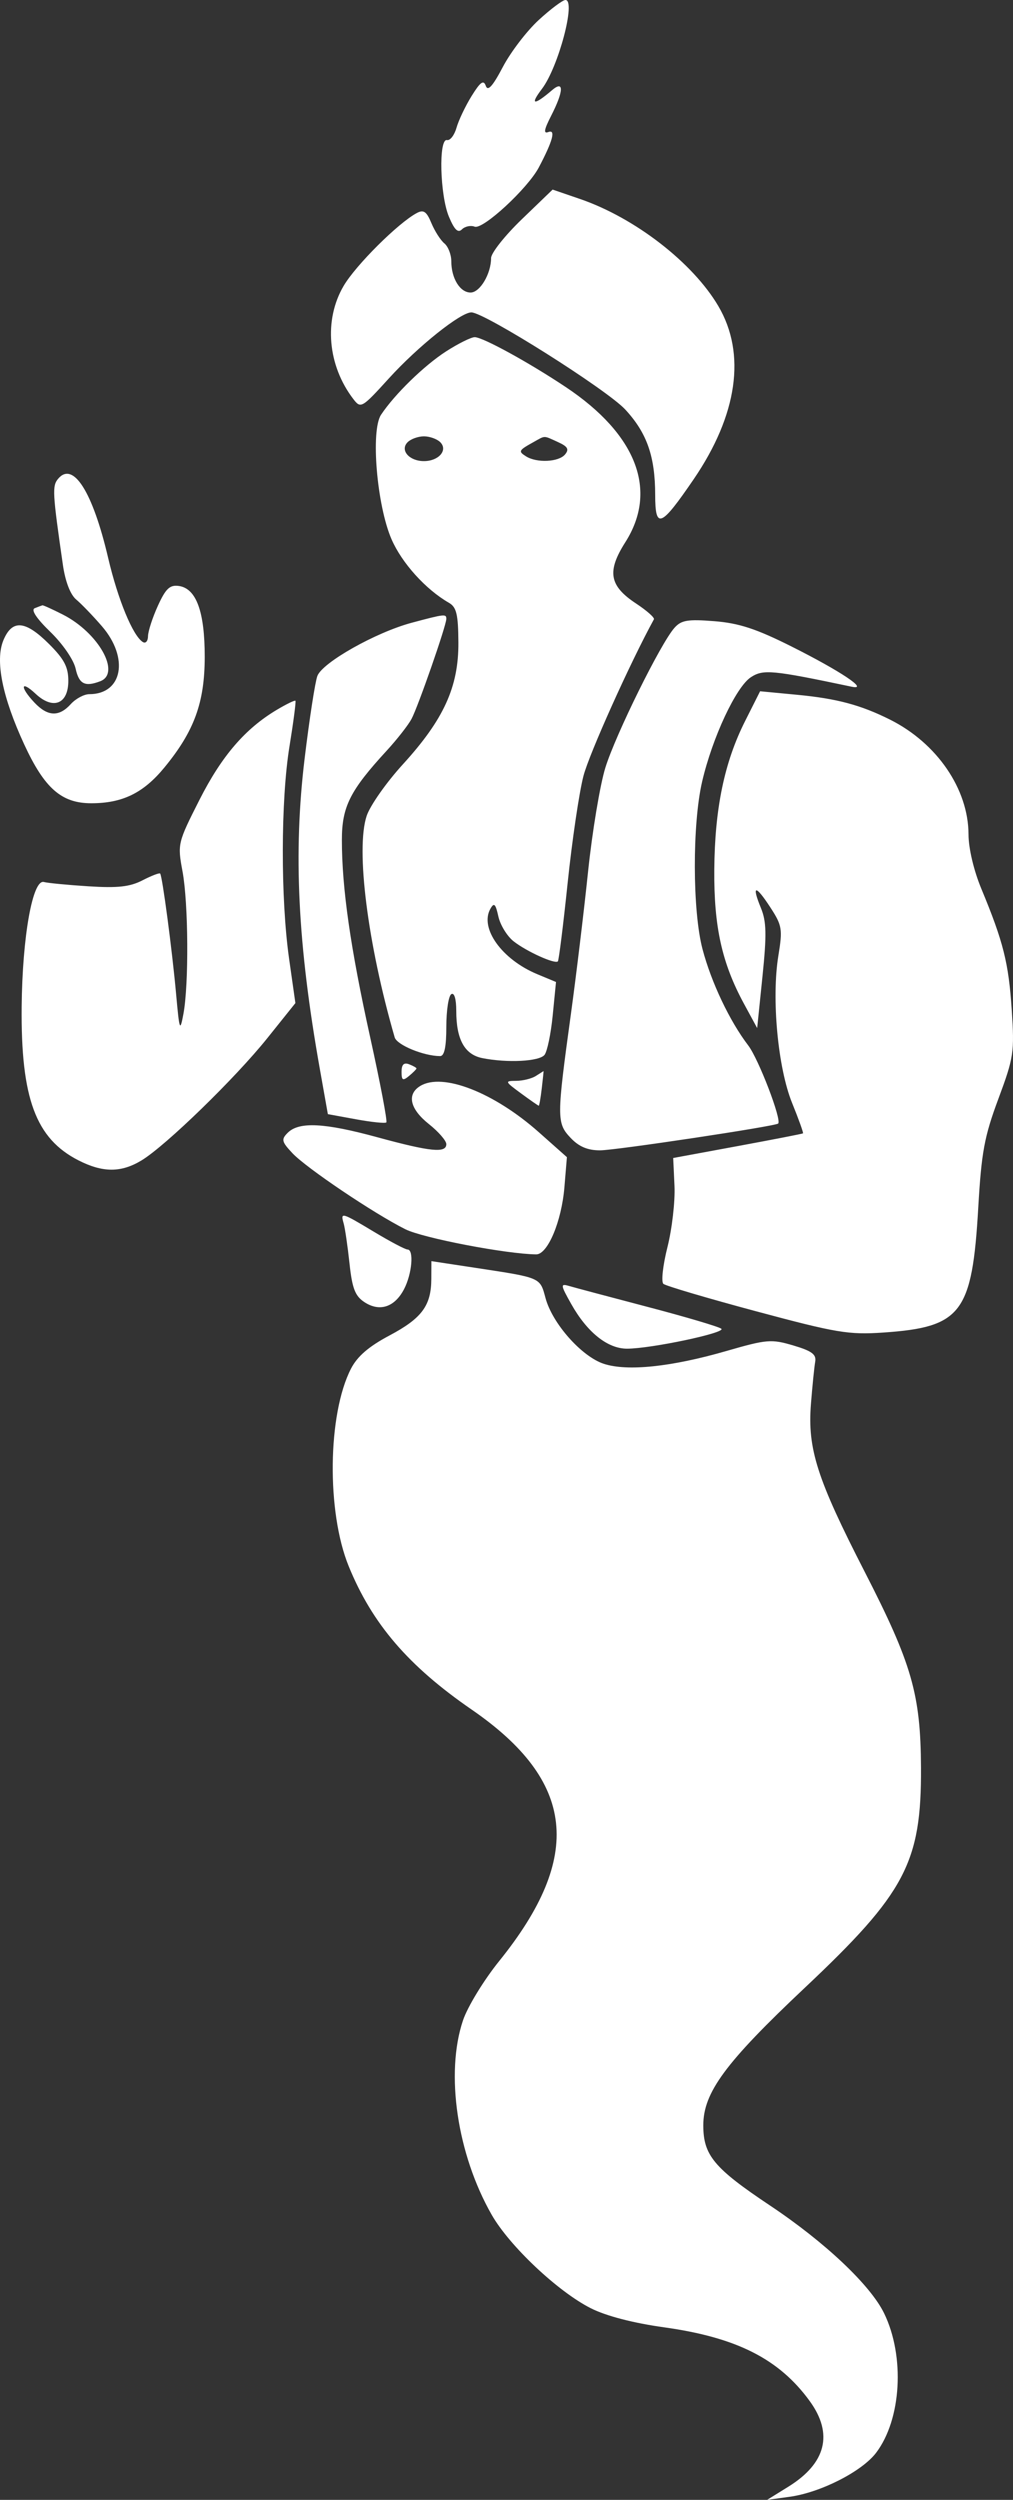 <svg width="90" height="222" viewBox="0 0 90 222" fill="none" xmlns="http://www.w3.org/2000/svg">
<rect x="0" y="0" width="90" height="222" fill="#333333" stroke="none"/>
<path fill-rule="evenodd" clip-rule="evenodd" d="M47.866 1.774C46.804 2.749 45.368 4.627 44.675 5.947C43.774 7.661 43.342 8.14 43.16 7.625C42.964 7.066 42.681 7.268 41.903 8.522C41.351 9.412 40.746 10.682 40.558 11.345C40.37 12.007 39.99 12.5 39.714 12.439C38.957 12.273 39.084 17.337 39.885 19.246C40.374 20.413 40.69 20.719 41.043 20.367C41.31 20.101 41.818 19.994 42.172 20.13C42.909 20.411 46.88 16.743 47.873 14.864C49.11 12.521 49.395 11.468 48.722 11.725C48.27 11.899 48.334 11.52 48.962 10.29C50.09 8.087 50.125 7.085 49.044 8.011C47.428 9.393 47.047 9.342 48.149 7.891C49.614 5.963 51.192 0 50.238 0C49.995 0 48.928 0.798 47.866 1.774ZM46.364 19.469C44.861 20.916 43.63 22.469 43.63 22.919C43.63 24.319 42.642 25.979 41.808 25.979C40.871 25.979 40.096 24.72 40.096 23.2C40.096 22.608 39.818 21.895 39.48 21.615C39.142 21.336 38.623 20.524 38.326 19.811C37.897 18.777 37.634 18.597 37.028 18.92C35.377 19.801 31.615 23.545 30.533 25.385C28.755 28.407 29.104 32.458 31.398 35.446C32.052 36.299 32.152 36.241 34.547 33.606C37.123 30.772 40.912 27.741 41.879 27.741C43.044 27.741 53.919 34.602 55.553 36.369C57.479 38.452 58.206 40.529 58.21 43.959C58.214 47.032 58.712 46.828 61.625 42.566C65.53 36.85 66.307 31.411 63.821 27.184C61.549 23.321 56.406 19.342 51.521 17.667L49.097 16.836L46.364 19.469ZM39.63 31.207C37.682 32.462 35.065 35.011 33.854 36.833C32.922 38.236 33.48 44.874 34.783 47.882C35.699 49.996 37.823 52.349 39.884 53.531C40.559 53.918 40.71 54.553 40.726 57.054C40.75 60.993 39.429 63.893 35.795 67.875C34.326 69.484 32.877 71.547 32.575 72.458C31.597 75.412 32.661 83.812 35.066 92.124C35.262 92.8 37.641 93.781 39.101 93.787C39.481 93.788 39.654 92.974 39.654 91.173C39.654 89.734 39.852 88.435 40.096 88.285C40.362 88.121 40.537 88.714 40.537 89.78C40.537 92.309 41.28 93.651 42.852 93.965C45.079 94.408 47.916 94.262 48.378 93.679C48.618 93.377 48.946 91.796 49.106 90.167L49.398 87.206L47.729 86.511C44.589 85.204 42.6 82.431 43.566 80.709C43.894 80.126 44.027 80.252 44.276 81.381C44.444 82.145 45.056 83.142 45.635 83.596C46.791 84.502 49.31 85.641 49.564 85.373C49.652 85.279 50.044 82.132 50.436 78.378C50.828 74.624 51.458 70.364 51.836 68.911C52.353 66.923 56.008 58.801 58.097 54.998C58.176 54.854 57.464 54.224 56.515 53.598C54.127 52.024 53.904 50.749 55.558 48.15C58.478 43.562 56.564 38.574 50.275 34.38C46.977 32.181 42.892 29.942 42.177 29.942C41.856 29.942 40.71 30.512 39.63 31.207ZM39.113 39.267C39.821 39.972 38.981 40.95 37.665 40.95C36.35 40.95 35.509 39.972 36.218 39.267C36.503 38.982 37.155 38.749 37.665 38.749C38.175 38.749 38.827 38.982 39.113 39.267ZM49.572 39.258C50.443 39.654 50.584 39.9 50.201 40.359C49.636 41.037 47.695 41.131 46.736 40.527C46.029 40.081 46.071 39.999 47.386 39.267C48.482 38.657 48.251 38.659 49.572 39.258ZM5.159 42.525C4.63 43.159 4.665 43.772 5.587 50.158C5.8 51.641 6.249 52.808 6.774 53.245C7.237 53.633 8.264 54.697 9.053 55.611C11.486 58.426 10.89 61.646 7.936 61.646C7.471 61.646 6.731 62.042 6.291 62.526C5.242 63.683 4.234 63.639 3.054 62.388C1.746 61 1.832 60.367 3.161 61.61C4.714 63.065 6.07 62.53 6.07 60.463C6.07 59.234 5.703 58.534 4.355 57.19C2.243 55.086 1.079 54.991 0.301 56.862C-0.445 58.658 0.204 61.899 2.157 66.119C3.957 70.011 5.466 71.333 8.107 71.333C10.882 71.333 12.742 70.424 14.605 68.158C17.257 64.934 18.184 62.393 18.189 58.343C18.193 54.325 17.439 52.257 15.891 52.037C15.087 51.923 14.725 52.265 14.027 53.798C13.55 54.845 13.156 56.06 13.15 56.498C13.145 56.936 12.939 57.17 12.693 57.018C11.805 56.472 10.473 53.244 9.606 49.537C8.231 43.664 6.493 40.923 5.159 42.525ZM3.086 54.012C2.732 54.154 3.236 54.917 4.473 56.115C5.573 57.18 6.546 58.595 6.719 59.38C7.021 60.749 7.546 61.018 8.906 60.498C10.769 59.786 8.753 56.189 5.591 54.581C4.659 54.107 3.839 53.736 3.768 53.755C3.698 53.773 3.39 53.89 3.086 54.012ZM36.575 55.305C33.385 56.16 28.65 58.829 28.196 60.03C27.998 60.555 27.488 63.858 27.064 67.37C26.052 75.749 26.451 83.867 28.417 94.934L29.129 98.941L31.629 99.398C33.005 99.65 34.217 99.775 34.324 99.676C34.43 99.576 33.785 96.18 32.891 92.129C31.136 84.184 30.374 78.873 30.374 74.598C30.374 71.641 31.091 70.211 34.356 66.663C35.27 65.668 36.263 64.402 36.56 63.848C37.143 62.762 39.654 55.548 39.654 54.958C39.654 54.505 39.498 54.523 36.575 55.305ZM59.916 55.762C58.694 57.14 54.702 65.22 53.785 68.168C53.31 69.697 52.618 73.858 52.246 77.415C51.875 80.972 51.189 86.656 50.723 90.047C49.455 99.257 49.453 99.731 50.685 101.038C51.43 101.828 52.199 102.156 53.311 102.156C54.669 102.156 68.87 100.021 69.135 99.777C69.475 99.465 67.397 94.046 66.475 92.838C64.823 90.674 63.193 87.241 62.414 84.285C61.518 80.887 61.502 73.187 62.382 69.404C63.292 65.495 65.392 61.002 66.713 60.14C67.811 59.423 68.598 59.497 75.667 60.984C77.256 61.319 74.675 59.594 70.315 57.408C67.189 55.841 65.657 55.339 63.466 55.165C61.089 54.977 60.528 55.071 59.916 55.762ZM66.192 64.049C64.355 67.699 63.503 71.811 63.461 77.231C63.422 82.295 64.137 85.522 66.095 89.132L67.271 91.299L67.742 86.71C68.123 82.999 68.097 81.838 67.606 80.642C66.753 78.567 67.114 78.541 68.443 80.583C69.486 82.186 69.54 82.51 69.156 84.861C68.534 88.66 69.107 94.82 70.372 97.943C70.959 99.389 71.395 100.606 71.343 100.648C71.291 100.69 68.675 101.199 65.529 101.78L59.81 102.836L59.925 105.32C59.989 106.686 59.708 109.127 59.301 110.745C58.893 112.362 58.731 113.833 58.939 114.013C59.147 114.193 62.864 115.292 67.198 116.454C74.323 118.366 75.404 118.546 78.474 118.337C85.427 117.862 86.374 116.614 86.915 107.219C87.197 102.322 87.454 100.931 88.698 97.588C90.069 93.902 90.136 93.452 89.886 89.662C89.612 85.509 89.138 83.625 87.191 78.937C86.515 77.31 86.049 75.339 86.047 74.094C86.039 70.077 83.248 65.997 79.079 63.909C76.473 62.604 74.352 62.037 70.82 61.701L67.531 61.388L66.192 64.049ZM24.609 63.026C21.785 64.705 19.701 67.127 17.723 71.028C15.786 74.851 15.764 74.944 16.216 77.384C16.74 80.21 16.785 87.427 16.295 90.047C15.992 91.67 15.94 91.531 15.647 88.285C15.297 84.399 14.423 77.799 14.229 77.575C14.162 77.496 13.456 77.768 12.661 78.177C11.54 78.755 10.463 78.874 7.869 78.709C6.029 78.592 4.243 78.42 3.9 78.327C2.899 78.056 1.985 83.177 1.925 89.386C1.847 97.526 3.174 101.115 6.979 103.049C9.14 104.148 10.769 104.146 12.583 103.044C14.734 101.738 20.906 95.741 23.74 92.205L26.244 89.08L25.687 85.16C24.927 79.812 24.941 71.055 25.718 66.287C26.071 64.118 26.309 62.292 26.248 62.23C26.186 62.169 25.448 62.527 24.609 63.026ZM35.677 95.178C35.677 95.947 35.786 96.008 36.34 95.551C36.704 95.249 37.002 94.949 37.002 94.884C37.002 94.818 36.704 94.65 36.34 94.511C35.88 94.335 35.677 94.541 35.677 95.178ZM47.608 95.551C47.243 95.785 46.459 95.981 45.865 95.984C44.828 95.991 44.846 96.036 46.282 97.092C47.105 97.697 47.818 98.193 47.866 98.193C47.914 98.193 48.034 97.499 48.133 96.651C48.233 95.804 48.304 95.114 48.292 95.117C48.28 95.121 47.972 95.316 47.608 95.551ZM37.334 96.442C36.123 97.183 36.42 98.484 38.107 99.825C38.958 100.501 39.654 101.303 39.654 101.605C39.654 102.423 38.253 102.283 33.527 100.994C28.82 99.709 26.567 99.596 25.564 100.595C24.973 101.184 25.019 101.384 25.98 102.408C27.214 103.723 33.21 107.76 36.013 109.163C37.576 109.945 44.964 111.363 47.636 111.395C48.658 111.406 49.893 108.473 50.145 105.431L50.367 102.762L47.881 100.555C43.889 97.01 39.319 95.228 37.334 96.442ZM30.534 108.65C30.654 109.074 30.887 110.668 31.051 112.193C31.291 114.428 31.55 115.095 32.386 115.642C33.736 116.523 35.069 116.081 35.902 114.475C36.607 113.117 36.791 110.962 36.203 110.962C36.006 110.962 34.69 110.269 33.277 109.421C30.313 107.642 30.241 107.622 30.534 108.65ZM38.321 113.57C38.312 115.948 37.483 117.068 34.603 118.597C32.756 119.578 31.746 120.451 31.179 121.555C29.108 125.592 29.009 134.256 30.979 139.084C33.065 144.201 36.279 147.946 41.907 151.821C51.121 158.164 51.854 164.851 44.353 174.149C42.981 175.85 41.536 178.218 41.13 179.433C39.555 184.138 40.615 191.303 43.681 196.678C45.261 199.447 49.566 203.506 52.49 204.983C53.851 205.67 56.252 206.295 59.005 206.678C65.446 207.576 69.221 209.487 71.941 213.229C74.053 216.135 73.397 218.752 70.035 220.835L68.155 222L70.144 221.728C72.9 221.352 76.573 219.485 77.839 217.817C80.088 214.854 80.41 209.263 78.551 205.436C77.334 202.931 73.299 199.12 68.411 195.86C63.434 192.54 62.484 191.398 62.484 188.74C62.484 185.827 64.443 183.173 71.495 176.531C80.438 168.108 81.867 165.403 81.826 156.976C81.794 150.458 81.017 147.757 76.823 139.583C72.583 131.321 71.732 128.663 72.049 124.669C72.176 123.064 72.346 121.379 72.427 120.926C72.542 120.279 72.124 119.969 70.479 119.483C68.528 118.906 68.124 118.94 64.549 119.972C59.641 121.39 55.73 121.799 53.642 121.113C51.675 120.466 49.079 117.539 48.469 115.283C47.966 113.42 48.109 113.482 42.194 112.583L38.328 111.996L38.321 113.57ZM50.756 115.811C52.171 118.322 53.98 119.769 55.706 119.769C57.822 119.77 64.496 118.363 64.091 118.002C63.896 117.828 60.952 116.955 57.55 116.063C54.147 115.17 50.991 114.329 50.535 114.195C49.78 113.972 49.8 114.114 50.756 115.811Z" fill="white"/>
</svg>

